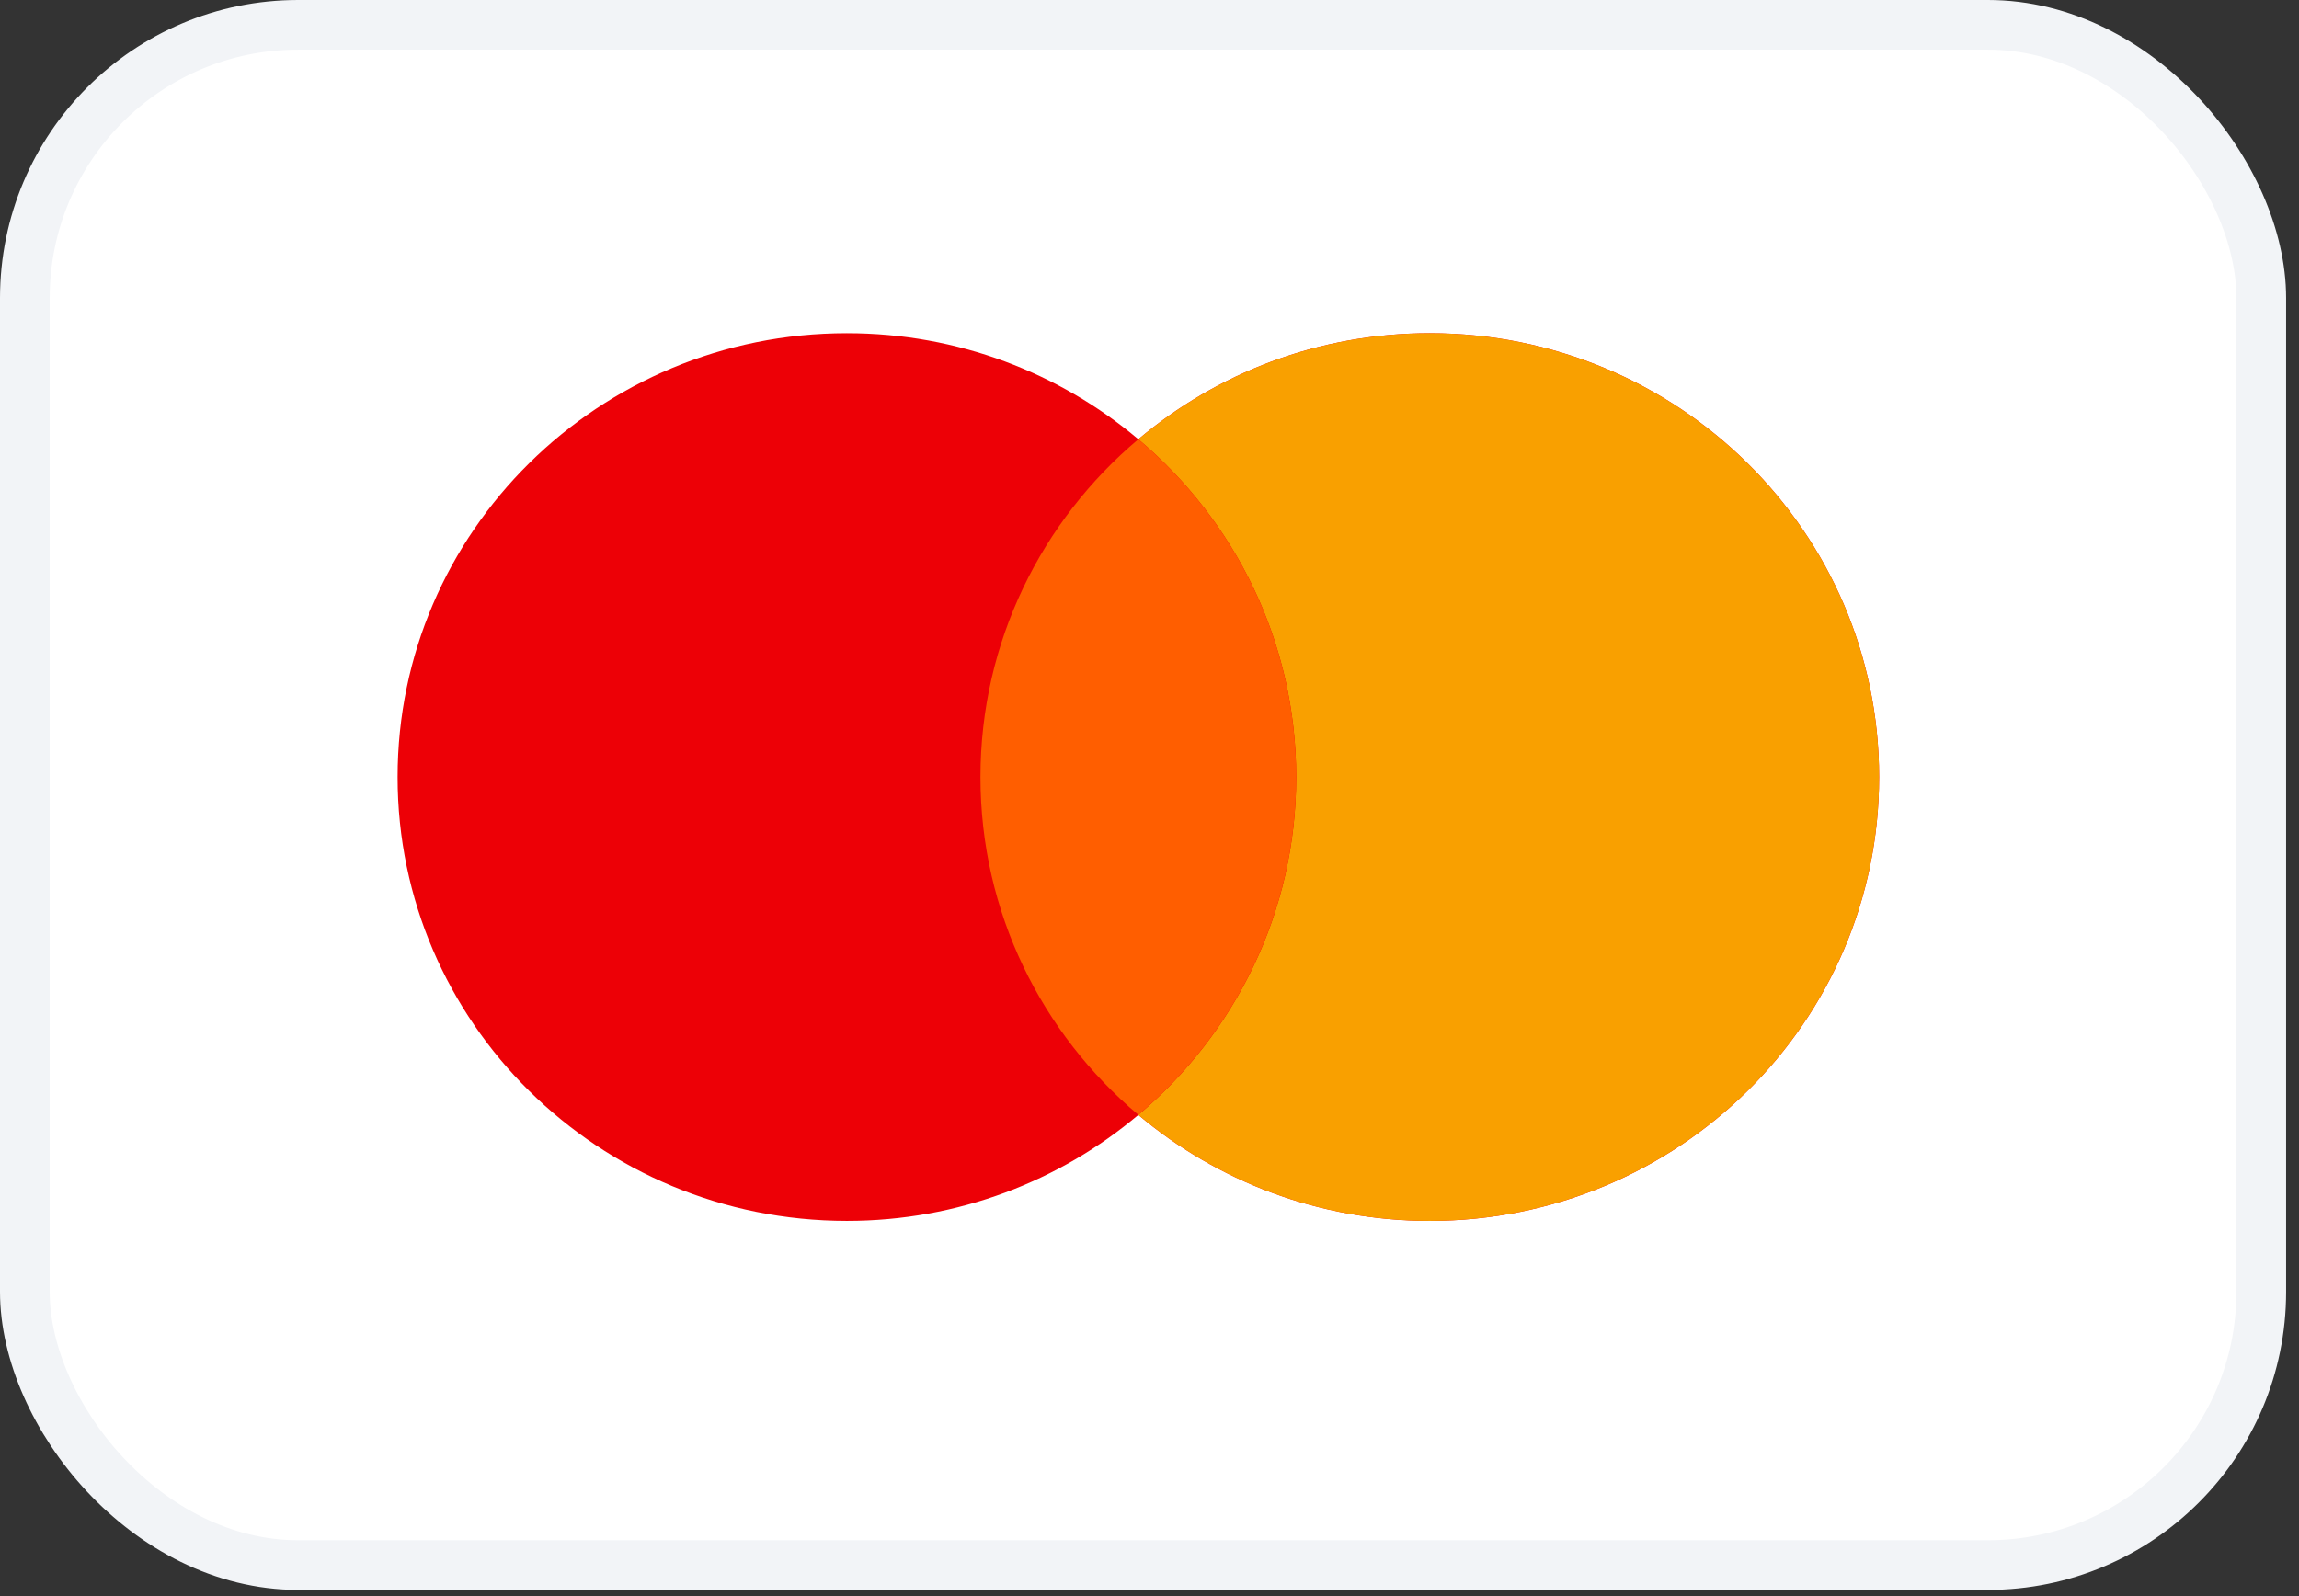 <svg width="36" height="25" viewBox="0 0 36 25" fill="none" xmlns="http://www.w3.org/2000/svg">
<rect x="0" y="0" width="36" height="25" fill="#333333" stroke="none"/>
<rect x="0.389" y="0.389" width="35.02" height="24.125" rx="4.28" fill="white"/>
<rect x="0.389" y="0.389" width="35.02" height="24.125" rx="4.28" stroke="#F2F4F7" stroke-width="0.778"/>
<path fill-rule="evenodd" clip-rule="evenodd" d="M22.389 19.123C26.275 19.123 29.425 16.011 29.425 12.171C29.425 8.332 26.275 5.219 22.389 5.219C20.647 5.219 19.054 5.844 17.825 6.88C16.596 5.844 15.003 5.219 13.261 5.219C9.376 5.219 6.226 8.332 6.226 12.171C6.226 16.011 9.376 19.123 13.261 19.123C15.003 19.123 16.597 18.498 17.825 17.463C19.054 18.498 20.648 19.123 22.389 19.123Z" fill="#ED0006"/>
<path fill-rule="evenodd" clip-rule="evenodd" d="M17.825 17.463C19.338 16.188 20.297 14.29 20.297 12.171C20.297 10.053 19.338 8.155 17.825 6.88C19.054 5.844 20.647 5.219 22.389 5.219C26.275 5.219 29.425 8.332 29.425 12.171C29.425 16.011 26.275 19.123 22.389 19.123C20.647 19.123 19.054 18.498 17.825 17.463Z" fill="#F9A000"/>
<path fill-rule="evenodd" clip-rule="evenodd" d="M17.825 17.462C19.338 16.187 20.297 14.29 20.297 12.171C20.297 10.052 19.338 8.155 17.825 6.88C16.312 8.155 15.353 10.052 15.353 12.171C15.353 14.29 16.312 16.187 17.825 17.462Z" fill="#FF5E00"/>
</svg>
